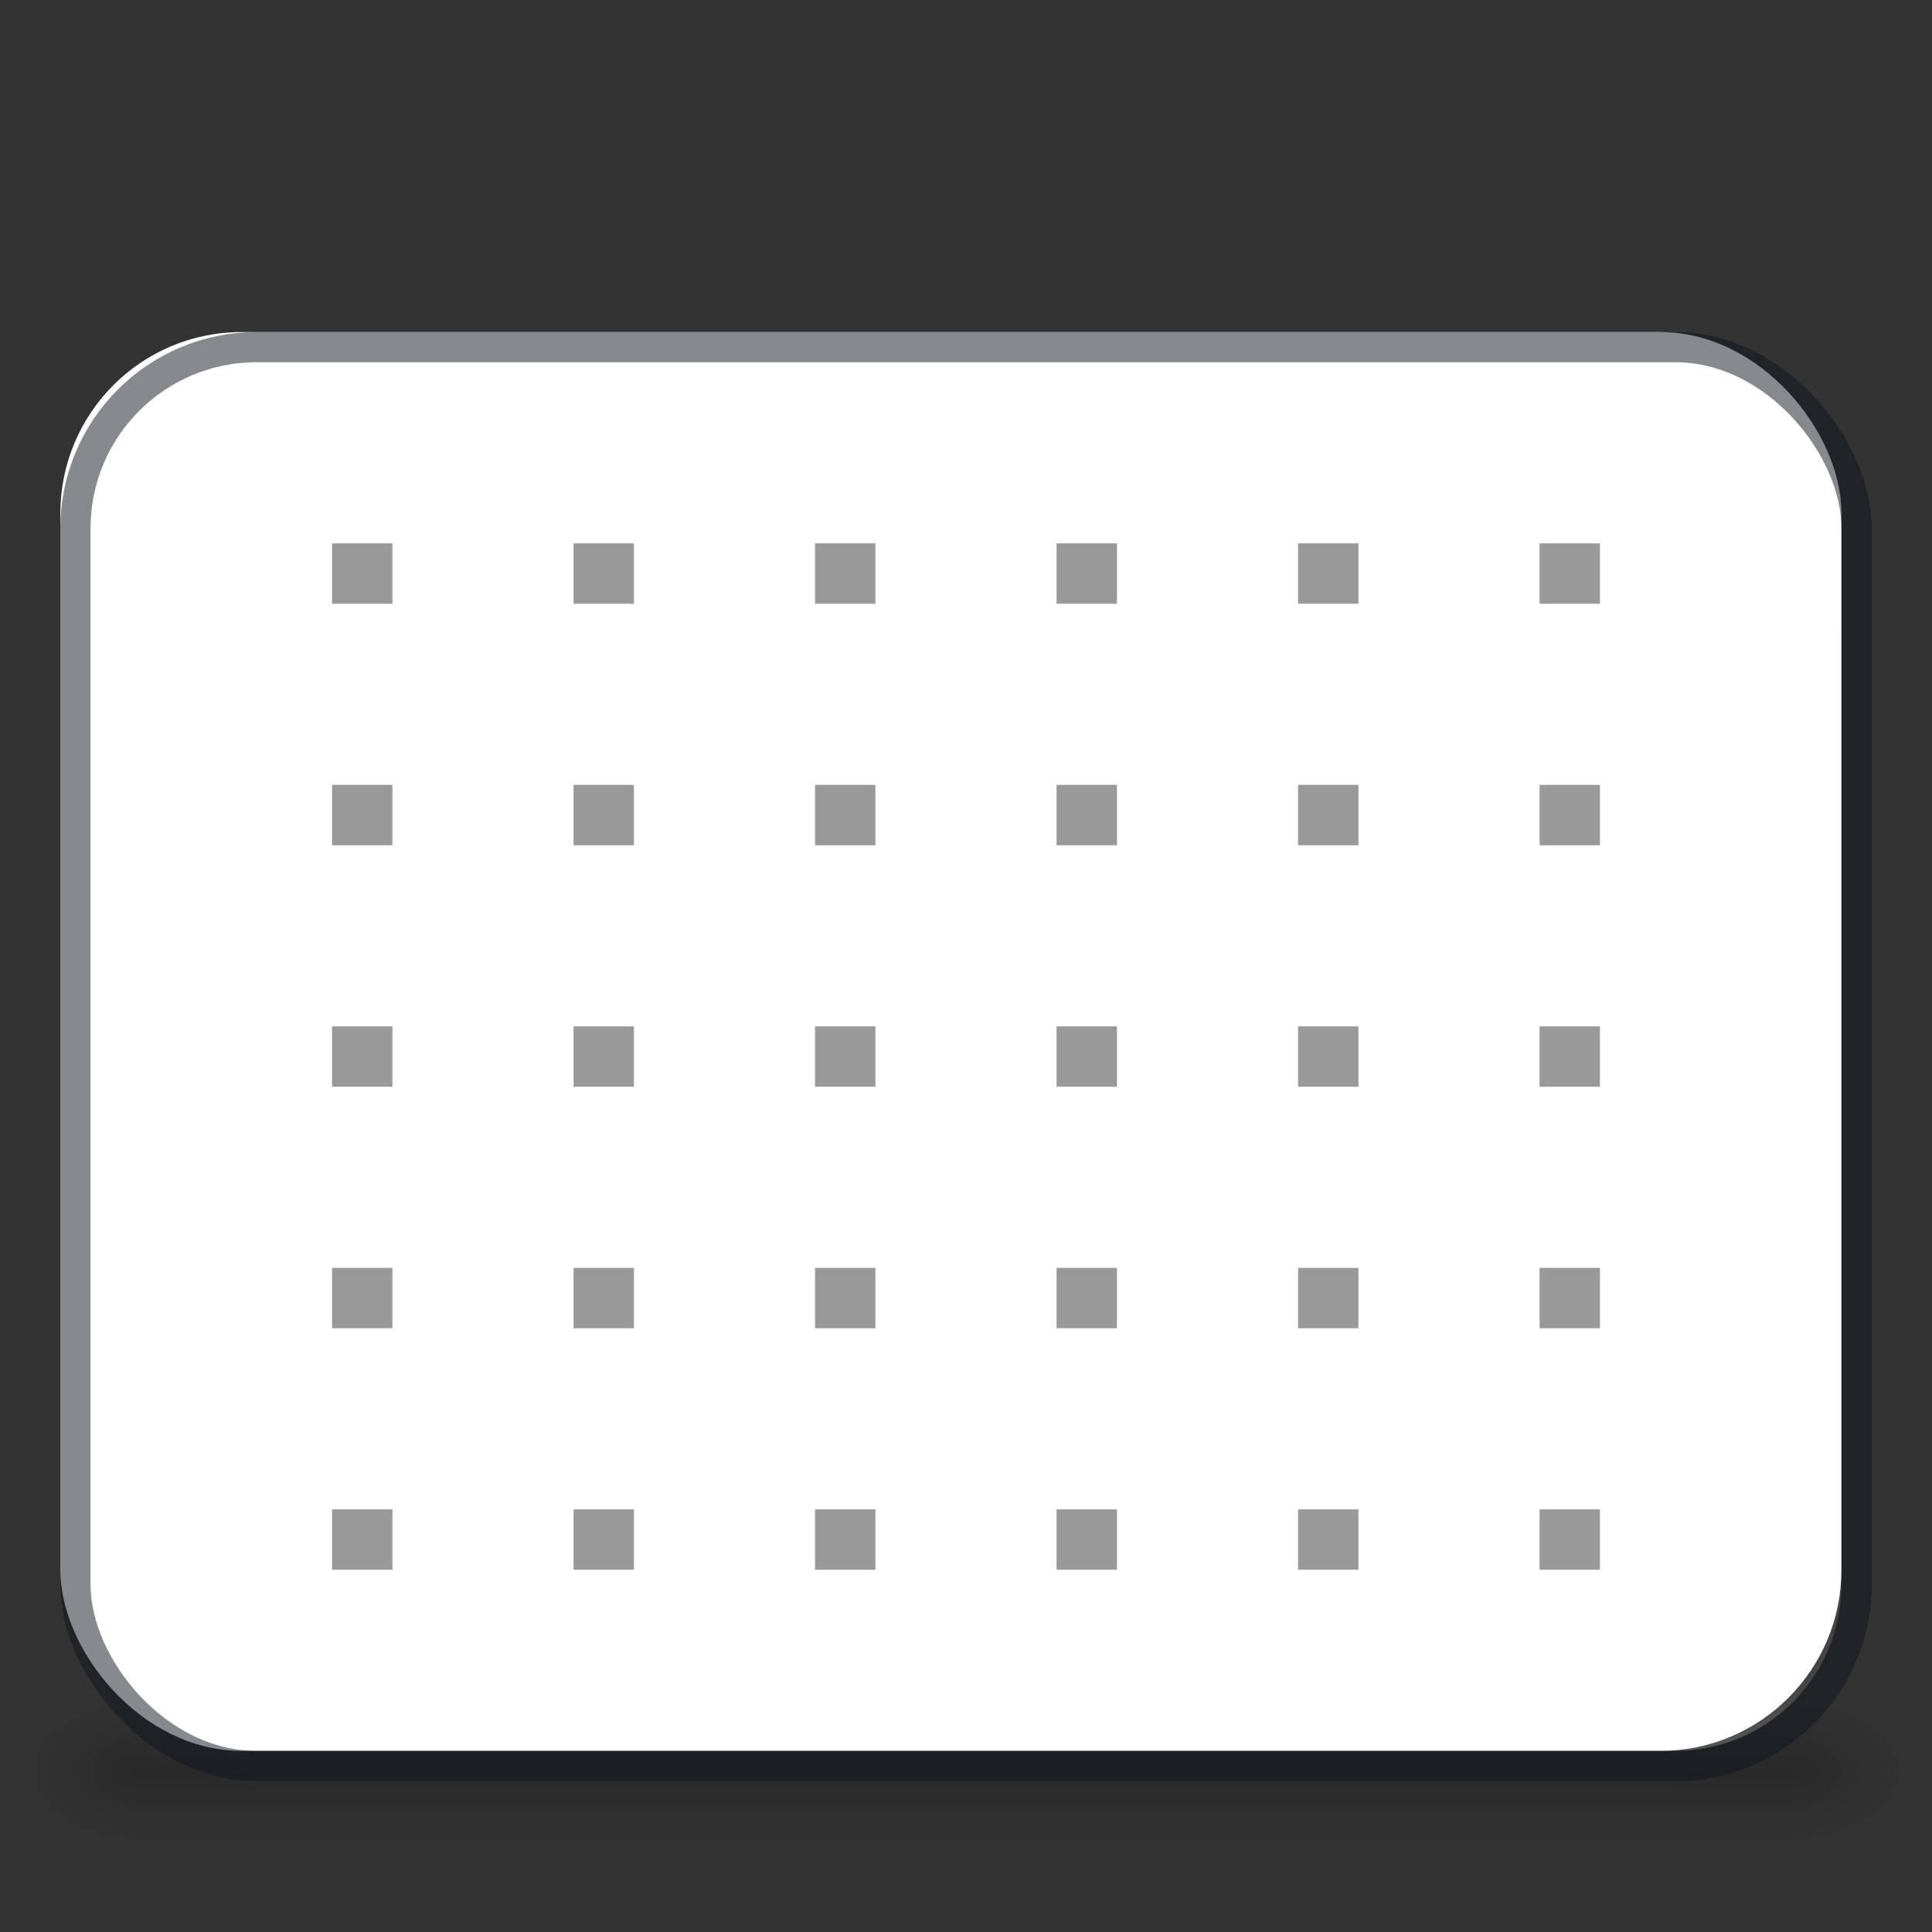 <?xml version="1.0" encoding="UTF-8" standalone="no"?>
<svg
   id="svg2453"
   height="64"
   width="64"
   version="1.0"
   sodipodi:docname="64.svg"
   inkscape:version="1.1.1 (3bf5ae0d25, 2021-09-20)"
   xmlns:inkscape="http://www.inkscape.org/namespaces/inkscape"
   xmlns:sodipodi="http://sodipodi.sourceforge.net/DTD/sodipodi-0.dtd"
   xmlns:xlink="http://www.w3.org/1999/xlink"
   xmlns="http://www.w3.org/2000/svg"
   xmlns:svg="http://www.w3.org/2000/svg"
   xmlns:rdf="http://www.w3.org/1999/02/22-rdf-syntax-ns#"
   xmlns:cc="http://creativecommons.org/ns#"
   xmlns:dc="http://purl.org/dc/elements/1.1/">
  <rect width="100%" height="100%" fill="#333333" stroke="none"/>
  <sodipodi:namedview
     pagecolor="#ffffff"
     bordercolor="#666666"
     borderopacity="1"
     objecttolerance="10000"
     gridtolerance="10000"
     guidetolerance="10"
     inkscape:pageopacity="0"
     inkscape:pageshadow="2"
     inkscape:window-width="1920"
     inkscape:window-height="1019"
     id="namedview83"
     showgrid="true"
     inkscape:zoom="12.625"
     inkscape:cx="24.039604"
     inkscape:cy="40.079208"
     inkscape:window-x="0"
     inkscape:window-y="30"
     inkscape:window-maximized="1"
     inkscape:current-layer="svg2453"
     inkscape:document-rotation="0"
     inkscape:pagecheckerboard="true"
     inkscape:snap-page="true"
     inkscape:object-nodes="false"
     inkscape:snap-grids="true"
     inkscape:snap-object-midpoints="true">
    <inkscape:grid
       type="xygrid"
       id="grid871"
       empspacing="4" />
    <inkscape:grid
       type="xygrid"
       id="grid873"
       empspacing="2"
       spacingy="0.5"
       spacingx="0.5"
       dotted="true" />
  </sodipodi:namedview>
  <defs
     id="defs2455">
    <linearGradient
       id="linearGradient972">
      <stop
         id="stop968"
         style="stop-color:#181818;stop-opacity:1"
         offset="0" />
      <stop
         id="stop970"
         style="stop-color:#181818;stop-opacity:0"
         offset="1" />
    </linearGradient>
    <linearGradient
       id="linearGradient3462">
      <stop
         offset="0"
         style="stop-color:#ffffff;stop-opacity:1"
         id="stop3464" />
      <stop
         offset="0.035"
         style="stop-color:#ffffff;stop-opacity:0.235"
         id="stop3466" />
      <stop
         offset="0.964"
         style="stop-color:#ffffff;stop-opacity:0.157"
         id="stop3468" />
      <stop
         offset="1"
         style="stop-color:#ffffff;stop-opacity:0.392"
         id="stop3470" />
    </linearGradient>
    <linearGradient
       id="linearGradient5060-2">
      <stop
         offset="0"
         style="stop-color:#181818;stop-opacity:1"
         id="stop5062-3" />
      <stop
         offset="1"
         style="stop-color:#181818;stop-opacity:0"
         id="stop5064-1" />
    </linearGradient>
    <linearGradient
       id="linearGradient5048-8">
      <stop
         offset="0"
         style="stop-color:#181818;stop-opacity:0"
         id="stop5050-4" />
      <stop
         offset="0.5"
         style="stop-color:#181818;stop-opacity:1"
         id="stop5056-5" />
      <stop
         offset="1"
         style="stop-color:#181818;stop-opacity:0"
         id="stop5052-1" />
    </linearGradient>
    <radialGradient
       gradientTransform="matrix(0.032,0,0,0.021,40.137,48.451)"
       gradientUnits="userSpaceOnUse"
       xlink:href="#linearGradient972"
       id="radialGradient3172"
       fy="486.648"
       fx="605.714"
       r="117.143"
       cy="486.648"
       cx="605.714" />
    <radialGradient
       gradientTransform="matrix(-0.032,0,0,0.021,23.863,48.451)"
       gradientUnits="userSpaceOnUse"
       xlink:href="#linearGradient5060-2"
       id="radialGradient3175"
       fy="486.648"
       fx="605.714"
       r="117.143"
       cy="486.648"
       cx="605.714" />
    <linearGradient
       gradientTransform="matrix(0.114,0,0,0.021,-9.169,48.451)"
       gradientUnits="userSpaceOnUse"
       xlink:href="#linearGradient5048-8"
       id="linearGradient3178"
       y2="609.505"
       x2="302.857"
       y1="366.648"
       x1="302.857" />
    <linearGradient
       y2="42.438"
       x2="40.29"
       y1="5.414"
       x1="40.29"
       gradientTransform="matrix(1.541,0,0,1.216,-4.973,5.882)"
       gradientUnits="userSpaceOnUse"
       id="linearGradient3133"
       xlink:href="#linearGradient3462" />
    <radialGradient
       r="12.672"
       fy="10.031"
       fx="7.118"
       cy="10.031"
       cx="7.118"
       gradientTransform="matrix(0,10.305,-18.624,0,218.82,-83.937)"
       gradientUnits="userSpaceOnUse"
       id="radialGradient3136"
       xlink:href="#linearGradient2867-449-88-871-390-598-476-591-434-148-57-177-8-3-3-6-4-8-8-8-5" />
    <linearGradient
       id="linearGradient2867-449-88-871-390-598-476-591-434-148-57-177-8-3-3-6-4-8-8-8-5">
      <stop
         id="stop3750-1-0-7-6-6-1-3-9-3"
         style="stop-color:#ffffff;stop-opacity:1"
         offset="0" />
      <stop
         id="stop3752-3-7-4-0-32-8-923-0-7"
         style="stop-color:#fafafa;stop-opacity:1"
         offset="0.262" />
      <stop
         id="stop3754-1-8-5-2-7-6-7-1-9"
         style="stop-color:#d4d4d4;stop-opacity:1"
         offset="0.705" />
      <stop
         id="stop3756-1-6-2-6-6-1-96-6-0"
         style="stop-color:#abacae;stop-opacity:1"
         offset="1" />
    </linearGradient>
    <linearGradient
       x1="24"
       y1="13.507"
       x2="24"
       y2="45.534"
       id="linearGradient3381-5-4"
       xlink:href="#linearGradient3924-2-2-5-8"
       gradientUnits="userSpaceOnUse"
       gradientTransform="matrix(1.432,0,0,1.434,-7.378,-7.368)" />
    <linearGradient
       id="linearGradient3924-2-2-5-8">
      <stop
         id="stop3926-9-4-9-6"
         style="stop-color:#ffffff;stop-opacity:1"
         offset="0" />
      <stop
         id="stop3928-9-8-6-5"
         style="stop-color:#ffffff;stop-opacity:0.235"
         offset="0.063" />
      <stop
         id="stop3930-3-5-1-7"
         style="stop-color:#ffffff;stop-opacity:0.157"
         offset="0.951" />
      <stop
         id="stop3932-8-0-4-8"
         style="stop-color:#ffffff;stop-opacity:0.392"
         offset="1" />
    </linearGradient>
  </defs>
  <g
     id="g958"
     style="opacity:0.6">
    <rect
       width="55"
       height="5"
       x="4.5"
       y="56"
       id="rect2879-0"
       style="display:inline;overflow:visible;visibility:visible;opacity:0.6;fill:url(#linearGradient3178);fill-opacity:1;fill-rule:nonzero;stroke:none;stroke-width:1;marker:none" />
    <path
       inkscape:connector-curvature="0"
       d="m 4.5,56 c 0,0 0,5 0,5 -1.655,0.01 -4,-1.12 -4,-2.5 0,-1.38 1.846,-2.499 4,-2.499 z"
       id="path2881-4"
       style="display:inline;overflow:visible;visibility:visible;opacity:0.6;fill:url(#radialGradient3175);fill-opacity:1;fill-rule:nonzero;stroke:none;stroke-width:1;marker:none" />
    <path
       inkscape:connector-curvature="0"
       d="m 59.5,56 c 0,0 0,5 0,5 1.655,0.01 4,-1.12 4,-2.5 0,-1.38 -1.846,-2.499 -4,-2.499 z"
       id="path2883-6"
       style="display:inline;overflow:visible;visibility:visible;opacity:0.6;fill:url(#radialGradient3172);fill-opacity:1;fill-rule:nonzero;stroke:none;stroke-width:1;marker:none" />
  </g>
  <rect
     style="opacity:1;vector-effect:none;fill:#ffffff;fill-opacity:1;stroke:none;stroke-width:1;stroke-linecap:round;stroke-linejoin:round;stroke-miterlimit:4;stroke-dasharray:none;stroke-dashoffset:0;stroke-opacity:1"
     id="rect894"
     width="59"
     height="47"
     x="2"
     y="11"
     rx="6"
     ry="6" />
  <rect
     style="opacity:0.5;vector-effect:none;fill:none;fill-opacity:1;stroke:url(#linearGradient3381-5-4);stroke-width:1;stroke-linecap:round;stroke-linejoin:round;stroke-miterlimit:4;stroke-dasharray:none;stroke-dashoffset:0;stroke-opacity:1"
     id="rect6741-5-0-2-3"
     y="12.5"
     x="3.5"
     ry="5"
     rx="5"
     height="45"
     width="57" />
  <rect
     style="color:#000000;clip-rule:nonzero;display:inline;overflow:visible;visibility:visible;opacity:0.5;isolation:auto;mix-blend-mode:normal;color-interpolation:sRGB;color-interpolation-filters:linearRGB;solid-color:#000000;solid-opacity:1;fill:none;fill-opacity:1;fill-rule:nonzero;stroke:#0e141f;stroke-width:1;stroke-linecap:round;stroke-linejoin:round;stroke-miterlimit:4;stroke-dasharray:none;stroke-dashoffset:0;stroke-opacity:1;marker:none;color-rendering:auto;image-rendering:auto;shape-rendering:auto;text-rendering:auto;enable-background:accumulate"
     id="rect5505-21-3-8-9-1-1"
     y="11.5"
     x="2.5"
     ry="6"
     rx="6"
     height="47"
     width="59" />
  <rect
     style="fill:#999999;fill-opacity:1"
     id="rect1039-3-6"
     width="2"
     height="2"
     x="11"
     y="26" />
  <rect
     style="fill:#999999;fill-opacity:1"
     id="rect1039-3-6-9"
     width="2"
     height="2"
     x="19"
     y="26" />
  <rect
     style="fill:#999999;fill-opacity:1"
     id="rect1039-3-6-7-1-0-9"
     width="2"
     height="2"
     x="27"
     y="26" />
  <rect
     style="fill:#999999;fill-opacity:1"
     id="rect1039-3-6-7-1-0-9-9"
     width="2"
     height="2"
     x="35"
     y="26" />
  <rect
     style="fill:#999999;fill-opacity:1"
     id="rect1039-3-6-7-1-0-9-9-6-4"
     width="2"
     height="2"
     x="43"
     y="26" />
  <rect
     style="fill:#999999;fill-opacity:1"
     id="rect1039-3-6-7-1-0-9-9-6-4-3"
     width="2"
     height="2"
     x="51"
     y="26" />
  <rect
     style="fill:#999999;fill-opacity:1"
     id="rect1039-7"
     width="2"
     height="2"
     x="11"
     y="18" />
  <rect
     style="fill:#999999;fill-opacity:1"
     id="rect1039-2-6"
     width="2"
     height="2"
     x="19"
     y="18" />
  <rect
     style="fill:#999999;fill-opacity:1"
     id="rect1039-2-3-8-6"
     width="2"
     height="2"
     x="27"
     y="18" />
  <rect
     style="fill:#999999;fill-opacity:1"
     id="rect1039-2-3-8-7-9"
     width="2"
     height="2"
     x="35"
     y="18" />
  <rect
     style="fill:#999999;fill-opacity:1"
     id="rect1039-2-3-8-7-7-3"
     width="2"
     height="2"
     x="43"
     y="18" />
  <rect
     style="fill:#999999;fill-opacity:1"
     id="rect1039-2-3-8-7-7-1-0-4"
     width="2"
     height="2"
     x="51"
     y="18" />
  <rect
     style="fill:#999999;fill-opacity:1"
     id="rect1039-3-6-6"
     width="2"
     height="2"
     x="11"
     y="42" />
  <rect
     style="fill:#999999;fill-opacity:1"
     id="rect1039-3-6-9-7"
     width="2"
     height="2"
     x="19"
     y="42" />
  <rect
     style="fill:#999999;fill-opacity:1"
     id="rect1039-3-6-7-1-0-9-5"
     width="2"
     height="2"
     x="27"
     y="42" />
  <rect
     style="fill:#999999;fill-opacity:1"
     id="rect1039-3-6-7-1-0-9-9-3"
     width="2"
     height="2"
     x="35"
     y="42" />
  <rect
     style="fill:#999999;fill-opacity:1"
     id="rect1039-3-6-7-1-0-9-9-6-4-5"
     width="2"
     height="2"
     x="43"
     y="42" />
  <rect
     style="fill:#999999;fill-opacity:1"
     id="rect1039-3-6-7-1-0-9-9-6-4-3-6"
     width="2"
     height="2"
     x="51"
     y="42" />
  <rect
     style="fill:#999999;fill-opacity:1"
     id="rect1039-3-6-6-9"
     width="2"
     height="2"
     x="11"
     y="50" />
  <rect
     style="fill:#999999;fill-opacity:1"
     id="rect1039-3-6-9-7-3"
     width="2"
     height="2"
     x="19"
     y="50" />
  <rect
     style="fill:#999999;fill-opacity:1"
     id="rect1039-3-6-7-1-0-9-5-6"
     width="2"
     height="2"
     x="27"
     y="50" />
  <rect
     style="fill:#999999;fill-opacity:1"
     id="rect1039-3-6-7-1-0-9-9-3-0"
     width="2"
     height="2"
     x="35"
     y="50" />
  <rect
     style="fill:#999999;fill-opacity:1"
     id="rect1039-3-6-7-1-0-9-9-6-4-5-6"
     width="2"
     height="2"
     x="43"
     y="50" />
  <rect
     style="fill:#999999;fill-opacity:1"
     id="rect1039-3-6-7-1-0-9-9-6-4-3-6-2"
     width="2"
     height="2"
     x="51"
     y="50" />
  <rect
     style="fill:#999999;fill-opacity:1"
     id="rect1039-7-2"
     width="2"
     height="2"
     x="11"
     y="34" />
  <rect
     style="fill:#999999;fill-opacity:1"
     id="rect1039-2-6-9"
     width="2"
     height="2"
     x="19"
     y="34" />
  <rect
     style="fill:#999999;fill-opacity:1"
     id="rect1039-2-3-8-6-1"
     width="2"
     height="2"
     x="27"
     y="34" />
  <rect
     style="fill:#999999;fill-opacity:1"
     id="rect1039-2-3-8-7-9-2"
     width="2"
     height="2"
     x="35"
     y="34" />
  <rect
     style="fill:#999999;fill-opacity:1"
     id="rect1039-2-3-8-7-7-3-7"
     width="2"
     height="2"
     x="43"
     y="34" />
  <rect
     style="fill:#999999;fill-opacity:1"
     id="rect1039-2-3-8-7-7-1-0-4-0"
     width="2"
     height="2"
     x="51"
     y="34" />
</svg>
